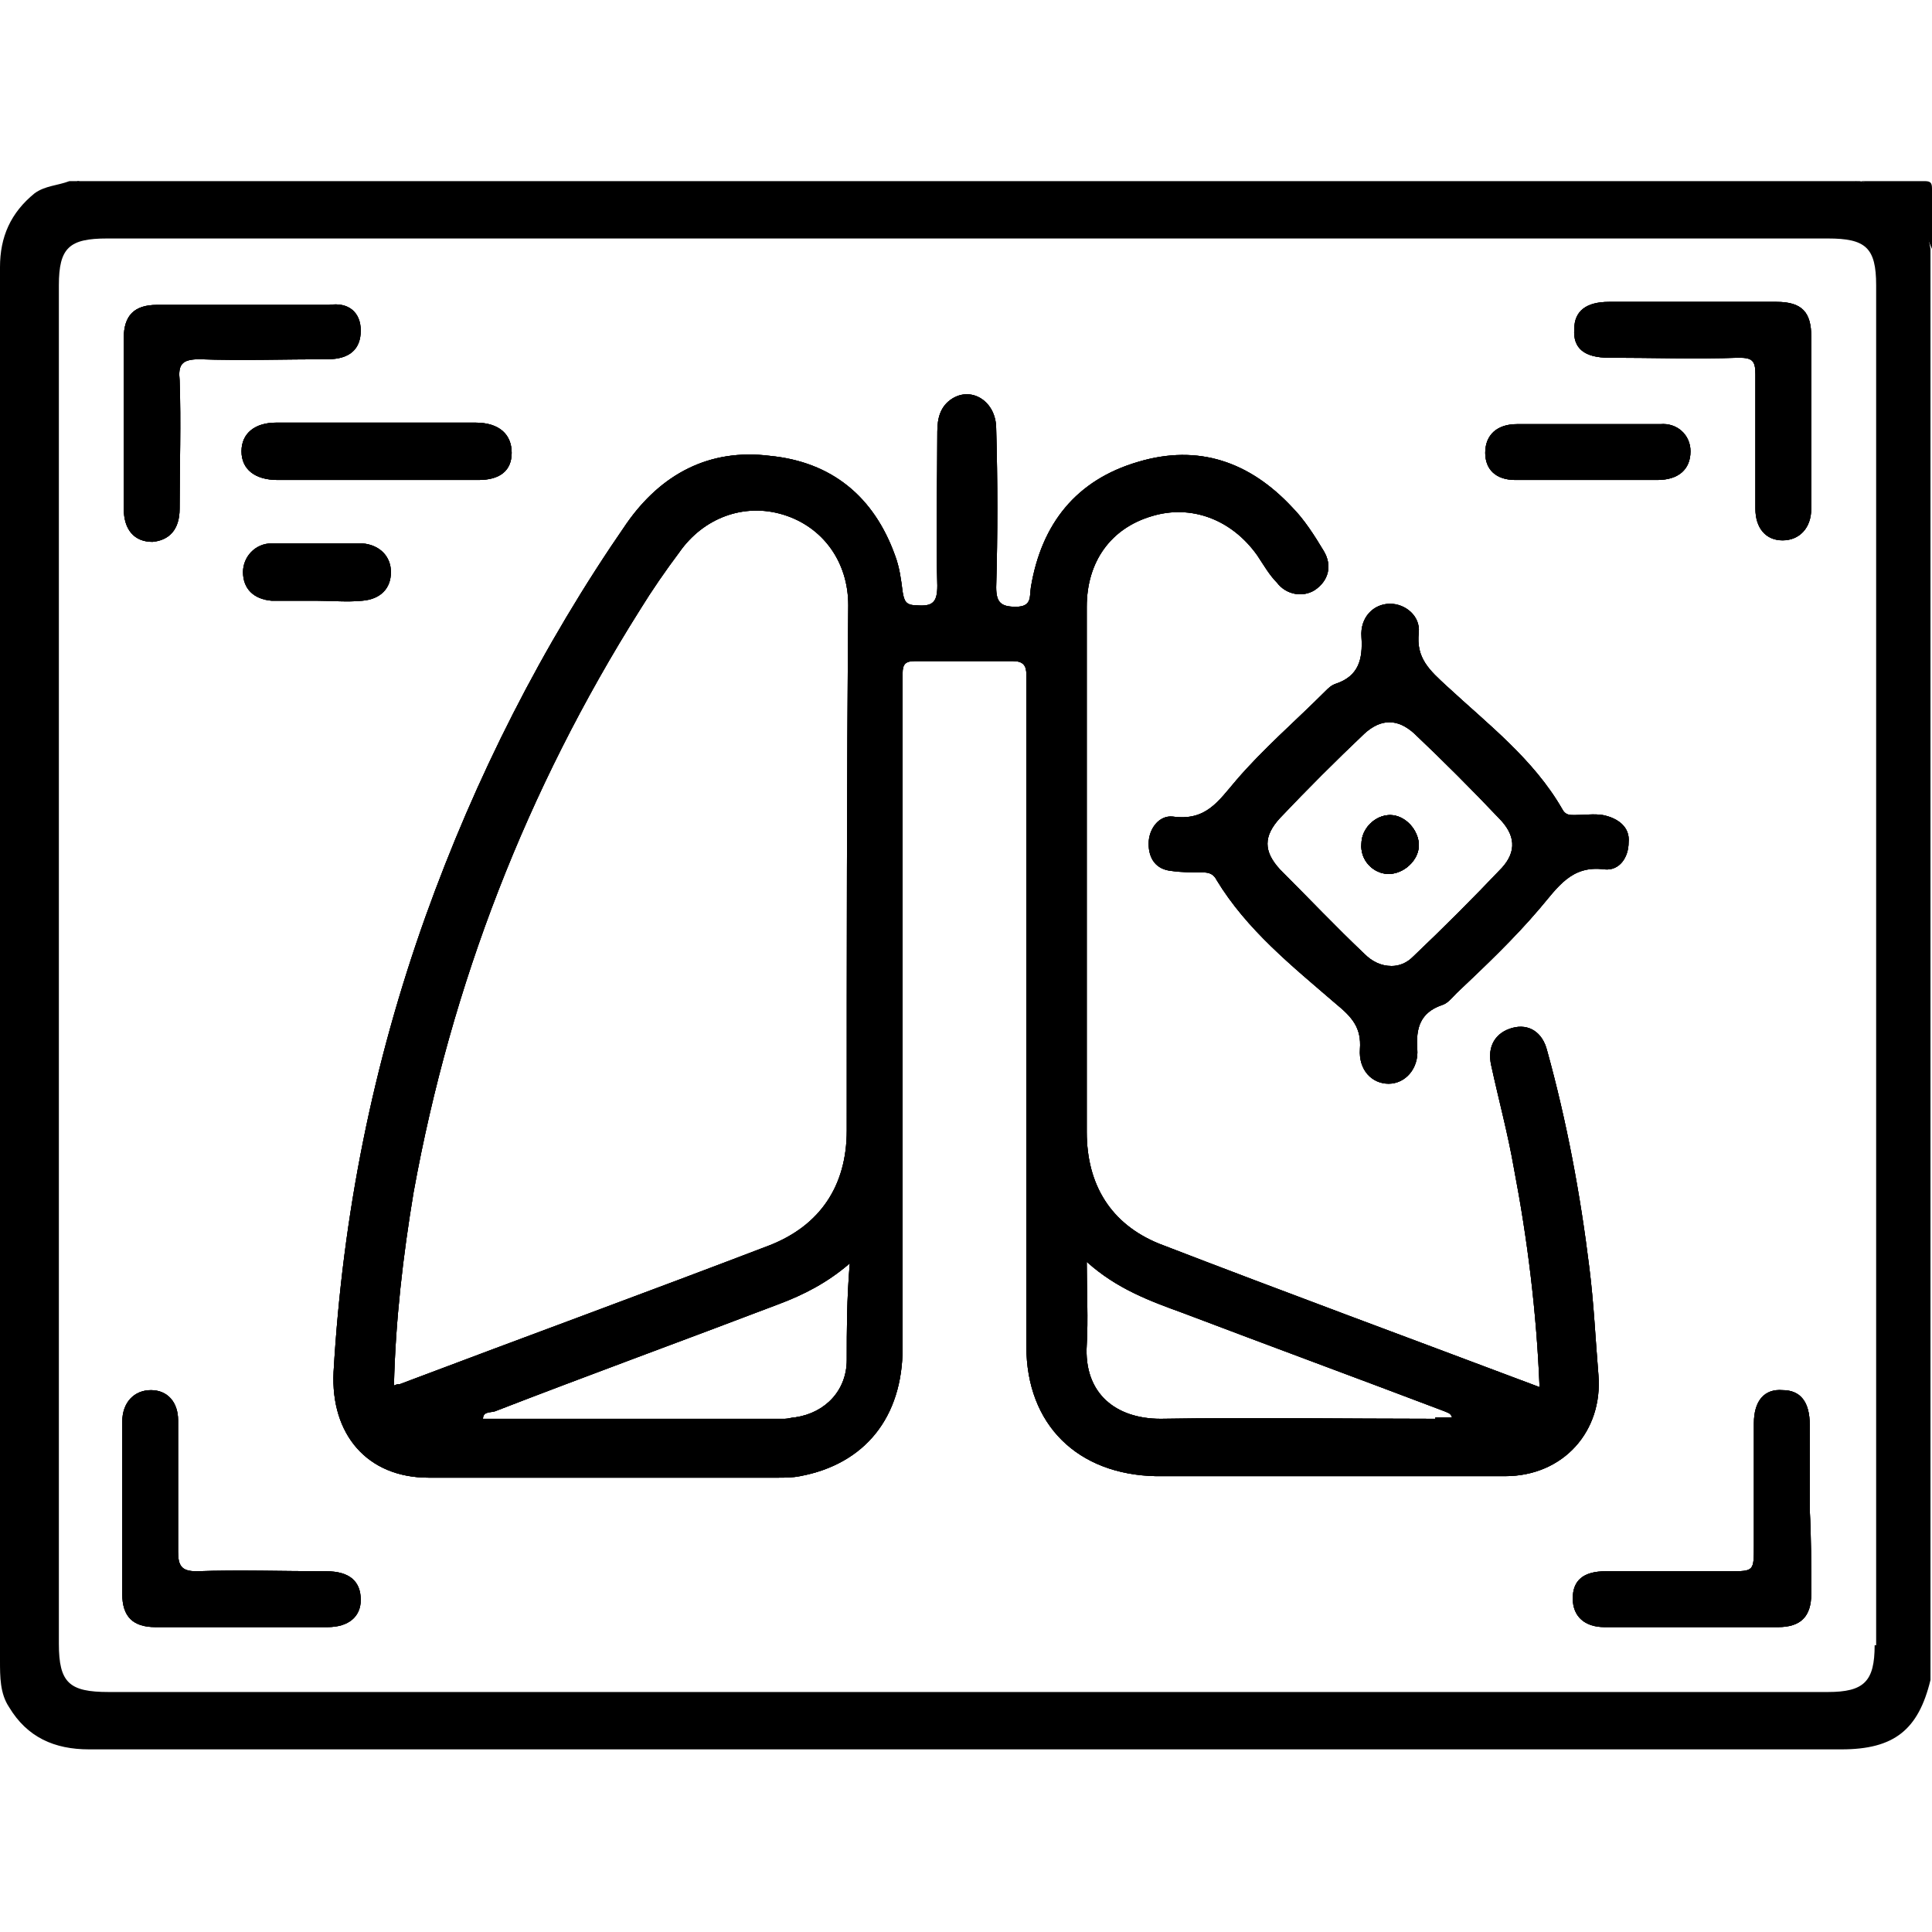 <?xml version="1.0" encoding="utf-8"?>
<!-- Generator: Adobe Illustrator 28.0.0, SVG Export Plug-In . SVG Version: 6.00 Build 0)  -->
<svg version="1.1" id="Layer_1" xmlns="http://www.w3.org/2000/svg" xmlns:xlink="http://www.w3.org/1999/xlink" x="0px" y="0px"
	 viewBox="0 0 128 128" style="enable-background:new 0 0 128 128;" xml:space="preserve">
<g>
	<path d="M23.9,21.9c0,1.2-0.7,1.9-2.2,1.9c-2.8,0-5.7,0.1-8.5,0c-1.2,0-1.4,0.4-1.3,1.4c0.1,2.8,0,5.7,0,8.5c0,1.4-0.7,2.1-1.8,2.2
		c-1.2,0-1.9-0.8-1.9-2.2c0-1.9,0-3.8,0-5.7c0-1.9,0-3.7,0-5.6c0-1.5,0.7-2.2,2.2-2.2c3.8,0,7.6,0,11.4,0
		C23.1,20,23.9,20.7,23.9,21.9z"/>
	<path d="M23.9,106c0,1.1-0.8,1.8-2.2,1.8c-3.8,0-7.6,0-11.4,0c-1.5,0-2.2-0.7-2.2-2.2c0-1.9,0-3.8,0-5.7c0-1.9,0-3.8,0-5.7
		c0-1.3,0.8-2.1,1.9-2.1c1.1,0,1.8,0.8,1.8,2c0,2.9,0,5.8,0,8.7c0,0.9,0.2,1.3,1.2,1.3c2.9-0.1,5.7,0,8.6,0
		C23.2,104.1,23.9,104.8,23.9,106z"/>
	<path d="M25.9,37.9c0,1.1-0.7,1.8-1.9,1.9c-1,0.1-2,0-3,0c-1,0-2,0-3,0c-1.2-0.1-1.9-0.8-1.9-1.9c0-1,0.8-1.9,1.9-1.9c2,0,4,0,6,0
		C25.2,36.1,25.9,36.9,25.9,37.9z"/>
	<path d="M33.9,30c0,1.2-0.8,1.8-2.2,1.8c-2.3,0-4.6,0-6.9,0c-2.1,0-4.2,0-6.4,0c-1.5,0-2.4-0.7-2.4-1.9c0-1.2,0.9-1.9,2.3-1.9
		c4.4,0,8.8,0,13.2,0C33.1,28,33.9,28.8,33.9,30z"/>
	<path d="M105.9,91.1c-0.2-2.4-0.3-4.7-0.6-7.1c-0.6-4.9-1.5-9.7-2.8-14.4c-0.3-1.2-1.2-1.8-2.3-1.5c-1.1,0.3-1.7,1.2-1.4,2.5
		c0.5,2.3,1.1,4.5,1.5,6.8c0.9,4.7,1.5,9.5,1.7,14.5c-8.5-3.2-16.9-6.3-25.2-9.5c-3.2-1.3-4.8-3.9-4.8-7.4c0-11.6,0-23.2,0-34.8
		c0-3,1.6-5.2,4.3-6c2.6-0.8,5.3,0.2,7,2.6c0.4,0.6,0.8,1.3,1.3,1.8c0.6,0.8,1.7,1,2.5,0.5c0.9-0.6,1.2-1.6,0.6-2.6
		c-0.6-1-1.3-2.1-2.1-2.9c-2.8-3-6.2-4.2-10.2-3c-4.1,1.2-6.4,4.1-7.1,8.3c-0.1,0.6,0.1,1.3-1,1.3c-1,0-1.3-0.3-1.3-1.3
		c0.1-3.5,0.1-7,0-10.5c0-1.8-1.6-2.8-2.9-2c-0.8,0.5-1,1.3-1,2.2c0,3.4-0.1,6.8,0,10.2c0,1.1-0.3,1.4-1.4,1.3
		c-0.7,0-0.8-0.3-0.9-0.9c-0.1-0.8-0.2-1.6-0.5-2.4c-1.4-3.9-4.2-6.2-8.3-6.6c-4-0.5-7.2,1.2-9.5,4.5c-5.6,8.1-10,16.8-13.3,26
		c-3.5,9.8-5.5,19.8-6.1,30.2c-0.2,4.1,2.2,7,6.3,7c7.7,0,15.4,0,23.1,0c0.5,0,1,0,1.5-0.1c4.3-0.8,6.8-3.9,6.8-8.5
		c0-13.4,0-26.9,0-40.3c0-1.5,0-2.9,0-4.4c0-0.6,0.2-0.8,0.8-0.8c2.2,0,4.3,0,6.5,0c0.7,0,0.9,0.3,0.9,0.9c0,1.2,0,2.4,0,3.6
		c0,13.6,0,27.3,0,40.9c0,5.2,3.4,8.5,8.6,8.6c7.7,0,15.4,0,23.1,0C103.6,97.8,106.2,94.8,105.9,91.1z M56.1,90.1
		c0,2-1.4,3.5-3.4,3.8c-0.2,0-0.5,0.1-0.7,0.1c-6.7,0-13.3,0-20,0c0-0.5,0.5-0.4,0.8-0.5c6.2-2.4,12.5-4.7,18.8-7.1
		c1.6-0.6,3.2-1.4,4.7-2.7C56.1,86.1,56.1,88.1,56.1,90.1z M56.1,74.9c0,3.7-1.8,6.3-5.1,7.6c-8.1,3.1-16.3,6.1-24.5,9.2
		c-0.1,0-0.2,0-0.4,0.1c0.1-4.3,0.6-8.6,1.3-12.8c2.5-13.8,7.5-26.7,15-38.6c0.8-1.3,1.7-2.6,2.6-3.8c1.6-2.3,4.3-3.3,6.9-2.5
		c2.6,0.8,4.3,3.1,4.3,6C56.1,51.7,56.1,63.3,56.1,74.9z M95.1,94c-6.1,0-12.1-0.1-18.2,0c-3,0-5.1-1.7-4.9-4.9c0.1-1.7,0-3.5,0-5.5
		c2,1.8,4.2,2.6,6.4,3.4c5.8,2.2,11.5,4.3,17.3,6.5c0.2,0.1,0.4,0.1,0.5,0.4H95.1z"/>
	<path d="M94,56c0,1-1,1.9-2,1.9c-1,0-1.9-0.9-1.8-2c0-1,0.9-1.9,1.9-1.9C93.1,54,94,55,94,56z"/>
	<path d="M106.2,54c-0.6-0.1-1.2,0-1.9,0c-0.3,0-0.6,0-0.8-0.4c-1.9-3.3-4.9-5.6-7.6-8.1c-1.2-1.1-2.1-1.9-1.9-3.6
		c0.1-1.1-0.9-1.9-1.9-1.9c-1.1,0-2,0.9-1.9,2.2c0.1,1.5-0.2,2.6-1.7,3.1c-0.3,0.1-0.5,0.3-0.7,0.5c-2,2-4.1,3.8-5.9,5.9
		c-1.2,1.4-2,2.7-4.2,2.4c-0.9-0.1-1.6,0.8-1.6,1.8c0,1,0.5,1.7,1.5,1.8c0.7,0.1,1.4,0.1,2.1,0.1c0.4,0,0.7,0.1,0.9,0.5
		c2,3.3,5,5.7,7.9,8.2c1.1,0.9,1.7,1.6,1.6,3c-0.1,1.4,0.8,2.3,1.9,2.3c1.1,0,2-1,1.9-2.3c-0.1-1.4,0.2-2.4,1.6-2.9
		c0.4-0.1,0.7-0.5,1-0.8c1.9-1.8,3.8-3.6,5.5-5.6c1.2-1.4,2.1-2.9,4.3-2.6c1,0.1,1.6-0.8,1.6-1.8C108,54.8,107.2,54.2,106.2,54z
		 M99.5,57.5c-1.9,2-3.9,4-5.9,5.9c-0.4,0.4-0.9,0.6-1.4,0.6c-0.7,0-1.3-0.3-1.8-0.8c-1.9-1.8-3.7-3.7-5.6-5.6
		c-1.1-1.2-1.1-2.2,0-3.4c1.8-1.9,3.7-3.8,5.6-5.6c1.1-1,2.2-1,3.3,0c1.9,1.8,3.8,3.7,5.6,5.6C100.4,55.3,100.5,56.4,99.5,57.5z"/>
	<path d="M112,29.9c0,1.2-0.8,1.9-2.2,1.9c-1.6,0-3.2,0-4.7,0s-3.2,0-4.7,0c-1.3,0-2-0.7-2-1.8c0-1.2,0.8-1.9,2.1-1.9
		c3.2,0,6.3,0,9.5,0C111.1,28,112,28.8,112,29.9z"/>
	<path d="M120,105.6c0,1.5-0.7,2.2-2.2,2.2c-3.8,0-7.6,0-11.5,0c-1.3,0-2.1-0.7-2.1-1.9s0.7-1.8,2.2-1.8c2.7,0,5.5,0,8.2,0
		c1.6,0,1.6,0,1.6-1.7c0-2.7,0-5.4,0-8.1c0-1.5,0.7-2.3,1.9-2.2c1.2,0,1.8,0.8,1.8,2.3c0,1.9,0,3.7,0,5.6
		C120,101.9,120,103.7,120,105.6z"/>
	<path d="M120,33.7c0,1.3-0.8,2.1-1.9,2.1c-1.1,0-1.8-0.8-1.8-2.1c0-3,0-5.9,0-8.9c0-0.9-0.2-1.1-1.1-1.1c-2.9,0.1-5.7,0-8.6,0
		c-1.6,0-2.4-0.6-2.3-1.9c0-1.2,0.8-1.8,2.3-1.8c3.7,0,7.4,0,11.1,0c1.7,0,2.3,0.7,2.3,2.3c0,1.9,0,3.7,0,5.6
		C120,29.9,120,31.8,120,33.7z"/>
	<path d="M123.2,12H123c-0.4,0.2-0.9,0.1-1.3,0.1c-38.4,0-76.8,0-115.2,0c-0.5,0-0.9,0.1-1.3-0.1H4.6c-0.8,0.3-1.6,0.3-2.3,0.8
		C0.7,14.1,0,15.7,0,17.7C0,29.5,0,41.2,0,53c0,19,0,38,0,57c0,1.1,0,2.2,0.6,3.1c1.2,2,3,2.8,5.3,2.8c38.7,0,77.4,0,116.1,0
		c3.5,0,5.1-1.3,5.9-4.6V16.5C127.5,13.9,125.9,12.4,123.2,12z M124.2,109c0,2.4-0.7,3.1-3.1,3.1c-19,0-38,0-57,0
		c-19,0-37.9,0-56.9,0c-2.6,0-3.3-0.6-3.3-3.2V18.9c0-2.5,0.7-3.1,3.2-3.1h114c2.5,0,3.2,0.6,3.2,3.1V109z"/>
	<path d="M123,12c-0.4,0.4-0.9,0.2-1.3,0.2c-38.4,0-76.8,0-115.3,0c-0.4,0-0.9,0.2-1.3-0.2C44.4,12,83.7,12,123,12z"/>
	<path d="M128,16.5c-0.9-2.3-2.4-3.8-4.7-4.5c1.4,0,2.8,0,4.2,0c0.4,0,0.5,0.1,0.5,0.5C128,13.9,128,15.2,128,16.5z"/>
	<path d="M23.9,21.9c0,1.2-0.7,1.9-2.2,1.9c-2.8,0-5.7,0.1-8.5,0c-1.2,0-1.4,0.4-1.3,1.4c0.1,2.8,0,5.7,0,8.5c0,1.4-0.7,2.1-1.8,2.2
		c-1.2,0-1.9-0.8-1.9-2.2c0-1.9,0-3.8,0-5.7c0-1.9,0-3.7,0-5.6c0-1.5,0.7-2.2,2.2-2.2c3.8,0,7.6,0,11.4,0
		C23.1,20,23.9,20.7,23.9,21.9z"/>
	<path d="M23.9,106c0,1.1-0.8,1.8-2.2,1.8c-3.8,0-7.6,0-11.4,0c-1.5,0-2.2-0.7-2.2-2.2c0-1.9,0-3.8,0-5.7c0-1.9,0-3.8,0-5.7
		c0-1.3,0.8-2.1,1.9-2.1c1.1,0,1.8,0.8,1.8,2c0,2.9,0,5.8,0,8.7c0,0.9,0.2,1.3,1.2,1.3c2.9-0.1,5.7,0,8.6,0
		C23.2,104.1,23.9,104.8,23.9,106z"/>
	<path d="M25.9,37.9c0,1.1-0.7,1.8-1.9,1.9c-1,0.1-2,0-3,0c-1,0-2,0-3,0c-1.2-0.1-1.9-0.8-1.9-1.9c0-1,0.8-1.9,1.9-1.9c2,0,4,0,6,0
		C25.2,36.1,25.9,36.9,25.9,37.9z"/>
	<path d="M33.9,30c0,1.2-0.8,1.8-2.2,1.8c-2.3,0-4.6,0-6.9,0c-2.1,0-4.2,0-6.4,0c-1.5,0-2.4-0.7-2.4-1.9c0-1.2,0.9-1.9,2.3-1.9
		c4.4,0,8.8,0,13.2,0C33.1,28,33.9,28.8,33.9,30z"/>
	<path d="M105.9,91.1c-0.2-2.4-0.3-4.7-0.6-7.1c-0.6-4.9-1.5-9.7-2.8-14.4c-0.3-1.2-1.2-1.8-2.3-1.5c-1.1,0.3-1.7,1.2-1.4,2.5
		c0.5,2.3,1.1,4.5,1.5,6.8c0.9,4.7,1.5,9.5,1.7,14.5c-8.5-3.2-16.9-6.3-25.2-9.5c-3.2-1.3-4.8-3.9-4.8-7.4c0-11.6,0-23.2,0-34.8
		c0-3,1.6-5.2,4.3-6c2.6-0.8,5.3,0.2,7,2.6c0.4,0.6,0.8,1.3,1.3,1.8c0.6,0.8,1.7,1,2.5,0.5c0.9-0.6,1.2-1.6,0.6-2.6
		c-0.6-1-1.3-2.1-2.1-2.9c-2.8-3-6.2-4.2-10.2-3c-4.1,1.2-6.4,4.1-7.1,8.3c-0.1,0.6,0.1,1.3-1,1.3c-1,0-1.3-0.3-1.3-1.3
		c0.1-3.5,0.1-7,0-10.5c0-1.8-1.6-2.8-2.9-2c-0.8,0.5-1,1.3-1,2.2c0,3.4-0.1,6.8,0,10.2c0,1.1-0.3,1.4-1.4,1.3
		c-0.7,0-0.8-0.3-0.9-0.9c-0.1-0.8-0.2-1.6-0.5-2.4c-1.4-3.9-4.2-6.2-8.3-6.6c-4-0.5-7.2,1.2-9.5,4.5c-5.6,8.1-10,16.8-13.3,26
		c-3.5,9.8-5.5,19.8-6.1,30.2c-0.2,4.1,2.2,7,6.3,7c7.7,0,15.4,0,23.1,0c0.5,0,1,0,1.5-0.1c4.3-0.8,6.8-3.9,6.8-8.5
		c0-13.4,0-26.9,0-40.3c0-1.5,0-2.9,0-4.4c0-0.6,0.2-0.8,0.8-0.8c2.2,0,4.3,0,6.5,0c0.7,0,0.9,0.3,0.9,0.9c0,1.2,0,2.4,0,3.6
		c0,13.6,0,27.3,0,40.9c0,5.2,3.4,8.5,8.6,8.6c7.7,0,15.4,0,23.1,0C103.6,97.8,106.2,94.8,105.9,91.1z M56.1,90.1
		c0,2-1.4,3.5-3.4,3.8c-0.2,0-0.5,0.1-0.7,0.1c-6.7,0-13.3,0-20,0c0-0.5,0.5-0.4,0.8-0.5c6.2-2.4,12.5-4.7,18.8-7.1
		c1.6-0.6,3.2-1.4,4.7-2.7C56.1,86.1,56.1,88.1,56.1,90.1z M56.1,74.9c0,3.7-1.8,6.3-5.1,7.6c-8.1,3.1-16.3,6.1-24.5,9.2
		c-0.1,0-0.2,0-0.4,0.1c0.1-4.3,0.6-8.6,1.3-12.8c2.5-13.8,7.5-26.7,15-38.6c0.8-1.3,1.7-2.6,2.6-3.8c1.6-2.3,4.3-3.3,6.9-2.5
		c2.6,0.8,4.3,3.1,4.3,6C56.1,51.7,56.1,63.3,56.1,74.9z M95.1,94c-6.1,0-12.1-0.1-18.2,0c-3,0-5.1-1.7-4.9-4.9c0.1-1.7,0-3.5,0-5.5
		c2,1.8,4.2,2.6,6.4,3.4c5.8,2.2,11.5,4.3,17.3,6.5c0.2,0.1,0.4,0.1,0.5,0.4H95.1z"/>
	<path d="M94,56c0,1-1,1.9-2,1.9c-1,0-1.9-0.9-1.8-2c0-1,0.9-1.9,1.9-1.9C93.1,54,94,55,94,56z"/>
	<path d="M106.2,54c-0.6-0.1-1.2,0-1.9,0c-0.3,0-0.6,0-0.8-0.4c-1.9-3.3-4.9-5.6-7.6-8.1c-1.2-1.1-2.1-1.9-1.9-3.6
		c0.1-1.1-0.9-1.9-1.9-1.9c-1.1,0-2,0.9-1.9,2.2c0.1,1.5-0.2,2.6-1.7,3.1c-0.3,0.1-0.5,0.3-0.7,0.5c-2,2-4.1,3.8-5.9,5.9
		c-1.2,1.4-2,2.7-4.2,2.4c-0.9-0.1-1.6,0.8-1.6,1.8c0,1,0.5,1.7,1.5,1.8c0.7,0.1,1.4,0.1,2.1,0.1c0.4,0,0.7,0.1,0.9,0.5
		c2,3.3,5,5.7,7.9,8.2c1.1,0.9,1.7,1.6,1.6,3c-0.1,1.4,0.8,2.3,1.9,2.3c1.1,0,2-1,1.9-2.3c-0.1-1.4,0.2-2.4,1.6-2.9
		c0.4-0.1,0.7-0.5,1-0.8c1.9-1.8,3.8-3.6,5.5-5.6c1.2-1.4,2.1-2.9,4.3-2.6c1,0.1,1.6-0.8,1.6-1.8C108,54.8,107.2,54.2,106.2,54z
		 M99.5,57.5c-1.9,2-3.9,4-5.9,5.9c-0.4,0.4-0.9,0.6-1.4,0.6c-0.7,0-1.3-0.3-1.8-0.8c-1.9-1.8-3.7-3.7-5.6-5.6
		c-1.1-1.2-1.1-2.2,0-3.4c1.8-1.9,3.7-3.8,5.6-5.6c1.1-1,2.2-1,3.3,0c1.9,1.8,3.8,3.7,5.6,5.6C100.4,55.3,100.5,56.4,99.5,57.5z"/>
	<path d="M112,29.9c0,1.2-0.8,1.9-2.2,1.9c-1.6,0-3.2,0-4.7,0s-3.2,0-4.7,0c-1.3,0-2-0.7-2-1.8c0-1.2,0.8-1.9,2.1-1.9
		c3.2,0,6.3,0,9.5,0C111.1,28,112,28.8,112,29.9z"/>
	<path d="M120,105.6c0,1.5-0.7,2.2-2.2,2.2c-3.8,0-7.6,0-11.5,0c-1.3,0-2.1-0.7-2.1-1.9s0.7-1.8,2.2-1.8c2.7,0,5.5,0,8.2,0
		c1.6,0,1.6,0,1.6-1.7c0-2.7,0-5.4,0-8.1c0-1.5,0.7-2.3,1.9-2.2c1.2,0,1.8,0.8,1.8,2.3c0,1.9,0,3.7,0,5.6
		C120,101.9,120,103.7,120,105.6z"/>
	<path d="M120,33.7c0,1.3-0.8,2.1-1.9,2.1c-1.1,0-1.8-0.8-1.8-2.1c0-3,0-5.9,0-8.9c0-0.9-0.2-1.1-1.1-1.1c-2.9,0.1-5.7,0-8.6,0
		c-1.6,0-2.4-0.6-2.3-1.9c0-1.2,0.8-1.8,2.3-1.8c3.7,0,7.4,0,11.1,0c1.7,0,2.3,0.7,2.3,2.3c0,1.9,0,3.7,0,5.6
		C120,29.9,120,31.8,120,33.7z"/>
	<path d="M105.9,91.1c-0.2-2.4-0.3-4.7-0.6-7.1c-0.6-4.9-1.5-9.7-2.8-14.4c-0.3-1.2-1.2-1.8-2.3-1.5c-1.1,0.3-1.7,1.2-1.4,2.5
		c0.5,2.3,1.1,4.5,1.5,6.8c0.9,4.7,1.5,9.5,1.7,14.5c-8.5-3.2-16.9-6.3-25.2-9.5c-3.2-1.3-4.8-3.9-4.8-7.4c0-11.6,0-23.2,0-34.8
		c0-3,1.6-5.2,4.3-6c2.6-0.8,5.3,0.2,7,2.6c0.4,0.6,0.8,1.3,1.3,1.8c0.6,0.8,1.7,1,2.5,0.5c0.9-0.6,1.2-1.6,0.6-2.6
		c-0.6-1-1.3-2.1-2.1-2.9c-2.8-3-6.2-4.2-10.2-3c-4.1,1.2-6.4,4.1-7.1,8.3c-0.1,0.6,0.1,1.3-1,1.3c-1,0-1.3-0.3-1.3-1.3
		c0.1-3.5,0.1-7,0-10.5c0-1.8-1.6-2.8-2.9-2c-0.8,0.5-1,1.3-1,2.2c0,3.4-0.1,6.8,0,10.2c0,1.1-0.3,1.4-1.4,1.3
		c-0.7,0-0.8-0.3-0.9-0.9c-0.1-0.8-0.2-1.6-0.5-2.4c-1.4-3.9-4.2-6.2-8.3-6.6c-4-0.5-7.2,1.2-9.5,4.5c-5.6,8.1-10,16.8-13.3,26
		c-3.5,9.8-5.5,19.8-6.1,30.2c-0.2,4.1,2.2,7,6.3,7c7.7,0,15.4,0,23.1,0c0.5,0,1,0,1.5-0.1c4.3-0.8,6.8-3.9,6.8-8.5
		c0-13.4,0-26.9,0-40.3c0-1.5,0-2.9,0-4.4c0-0.6,0.2-0.8,0.8-0.8c2.2,0,4.3,0,6.5,0c0.7,0,0.9,0.3,0.9,0.9c0,1.2,0,2.4,0,3.6
		c0,13.6,0,27.3,0,40.9c0,5.2,3.4,8.5,8.6,8.6c7.7,0,15.4,0,23.1,0C103.6,97.8,106.2,94.8,105.9,91.1z M56.1,90.1
		c0,2-1.4,3.5-3.4,3.8c-0.2,0-0.5,0.1-0.7,0.1c-6.7,0-13.3,0-20,0c0-0.5,0.5-0.4,0.8-0.5c6.2-2.4,12.5-4.7,18.8-7.1
		c1.6-0.6,3.2-1.4,4.7-2.7C56.1,86.1,56.1,88.1,56.1,90.1z M56.1,74.9c0,3.7-1.8,6.3-5.1,7.6c-8.1,3.1-16.3,6.1-24.5,9.2
		c-0.1,0-0.2,0-0.4,0.1c0.1-4.3,0.6-8.6,1.3-12.8c2.5-13.8,7.5-26.7,15-38.6c0.8-1.3,1.7-2.6,2.6-3.8c1.6-2.3,4.3-3.3,6.9-2.5
		c2.6,0.8,4.3,3.1,4.3,6C56.1,51.7,56.1,63.3,56.1,74.9z M95.1,94c-6.1,0-12.1-0.1-18.2,0c-3,0-5.1-1.7-4.9-4.9c0.1-1.7,0-3.5,0-5.5
		c2,1.8,4.2,2.6,6.4,3.4c5.8,2.2,11.5,4.3,17.3,6.5c0.2,0.1,0.4,0.1,0.5,0.4H95.1z"/>
	<path d="M94,56c0,1-1,1.9-2,1.9c-1,0-1.9-0.9-1.8-2c0-1,0.9-1.9,1.9-1.9C93.1,54,94,55,94,56z"/>
	<path d="M106.2,54c-0.6-0.1-1.2,0-1.9,0c-0.3,0-0.6,0-0.8-0.4c-1.9-3.3-4.9-5.6-7.6-8.1c-1.2-1.1-2.1-1.9-1.9-3.6
		c0.1-1.1-0.9-1.9-1.9-1.9c-1.1,0-2,0.9-1.9,2.2c0.1,1.5-0.2,2.6-1.7,3.1c-0.3,0.1-0.5,0.3-0.7,0.5c-2,2-4.1,3.8-5.9,5.9
		c-1.2,1.4-2,2.7-4.2,2.4c-0.9-0.1-1.6,0.8-1.6,1.8c0,1,0.5,1.7,1.5,1.8c0.7,0.1,1.4,0.1,2.1,0.1c0.4,0,0.7,0.1,0.9,0.5
		c2,3.3,5,5.7,7.9,8.2c1.1,0.9,1.7,1.6,1.6,3c-0.1,1.4,0.8,2.3,1.9,2.3c1.1,0,2-1,1.9-2.3c-0.1-1.4,0.2-2.4,1.6-2.9
		c0.4-0.1,0.7-0.5,1-0.8c1.9-1.8,3.8-3.6,5.5-5.6c1.2-1.4,2.1-2.9,4.3-2.6c1,0.1,1.6-0.8,1.6-1.8C108,54.8,107.2,54.2,106.2,54z
		 M99.5,57.5c-1.9,2-3.9,4-5.9,5.9c-0.4,0.4-0.9,0.6-1.4,0.6c-0.7,0-1.3-0.3-1.8-0.8c-1.9-1.8-3.7-3.7-5.6-5.6
		c-1.1-1.2-1.1-2.2,0-3.4c1.8-1.9,3.7-3.8,5.6-5.6c1.1-1,2.2-1,3.3,0c1.9,1.8,3.8,3.7,5.6,5.6C100.4,55.3,100.5,56.4,99.5,57.5z"/>
	<path d="M23.9,21.9c0,1.2-0.7,1.9-2.2,1.9c-2.8,0-5.7,0.1-8.5,0c-1.2,0-1.4,0.4-1.3,1.4c0.1,2.8,0,5.7,0,8.5c0,1.4-0.7,2.1-1.8,2.2
		c-1.2,0-1.9-0.8-1.9-2.2c0-1.9,0-3.8,0-5.7c0-1.9,0-3.7,0-5.6c0-1.5,0.7-2.2,2.2-2.2c3.8,0,7.6,0,11.4,0
		C23.1,20,23.9,20.7,23.9,21.9z"/>
	<path d="M23.9,106c0,1.1-0.8,1.8-2.2,1.8c-3.8,0-7.6,0-11.4,0c-1.5,0-2.2-0.7-2.2-2.2c0-1.9,0-3.8,0-5.7c0-1.9,0-3.8,0-5.7
		c0-1.3,0.8-2.1,1.9-2.1c1.1,0,1.8,0.8,1.8,2c0,2.9,0,5.8,0,8.7c0,0.9,0.2,1.3,1.2,1.3c2.9-0.1,5.7,0,8.6,0
		C23.2,104.1,23.9,104.8,23.9,106z"/>
	<path d="M120,33.7c0,1.3-0.8,2.1-1.9,2.1c-1.1,0-1.8-0.8-1.8-2.1c0-3,0-5.9,0-8.9c0-0.9-0.2-1.1-1.1-1.1c-2.9,0.1-5.7,0-8.6,0
		c-1.6,0-2.4-0.6-2.3-1.9c0-1.2,0.8-1.8,2.3-1.8c3.7,0,7.4,0,11.1,0c1.7,0,2.3,0.7,2.3,2.3c0,1.9,0,3.7,0,5.6
		C120,29.9,120,31.8,120,33.7z"/>
	<path d="M120,105.6c0,1.5-0.7,2.2-2.2,2.2c-3.8,0-7.6,0-11.5,0c-1.3,0-2.1-0.7-2.1-1.9s0.7-1.8,2.2-1.8c2.7,0,5.5,0,8.2,0
		c1.6,0,1.6,0,1.6-1.7c0-2.7,0-5.4,0-8.1c0-1.5,0.7-2.3,1.9-2.2c1.2,0,1.8,0.8,1.8,2.3c0,1.9,0,3.7,0,5.6
		C120,101.9,120,103.7,120,105.6z"/>
	<path d="M33.9,30c0,1.2-0.8,1.8-2.2,1.8c-2.3,0-4.6,0-6.9,0c-2.1,0-4.2,0-6.4,0c-1.5,0-2.4-0.7-2.4-1.9c0-1.2,0.9-1.9,2.3-1.9
		c4.4,0,8.8,0,13.2,0C33.1,28,33.9,28.8,33.9,30z"/>
	<path d="M112,29.9c0,1.2-0.8,1.9-2.2,1.9c-1.6,0-3.2,0-4.7,0s-3.2,0-4.7,0c-1.3,0-2-0.7-2-1.8c0-1.2,0.8-1.9,2.1-1.9
		c3.2,0,6.3,0,9.5,0C111.1,28,112,28.8,112,29.9z"/>
	<path d="M25.9,37.9c0,1.1-0.7,1.8-1.9,1.9c-1,0.1-2,0-3,0c-1,0-2,0-3,0c-1.2-0.1-1.9-0.8-1.9-1.9c0-1,0.8-1.9,1.9-1.9c2,0,4,0,6,0
		C25.2,36.1,25.9,36.9,25.9,37.9z"/>
	<path d="M94,56c0,1-1,1.9-2,1.9c-1,0-1.9-0.9-1.8-2c0-1,0.9-1.9,1.9-1.9C93.1,54,94,55,94,56z"/>
	<path d="M94,56c0,1-1,1.9-2,1.9c-1,0-1.9-0.9-1.8-2c0-1,0.9-1.9,1.9-1.9C93.1,54,94,55,94,56z"/>
</g>
</svg>
